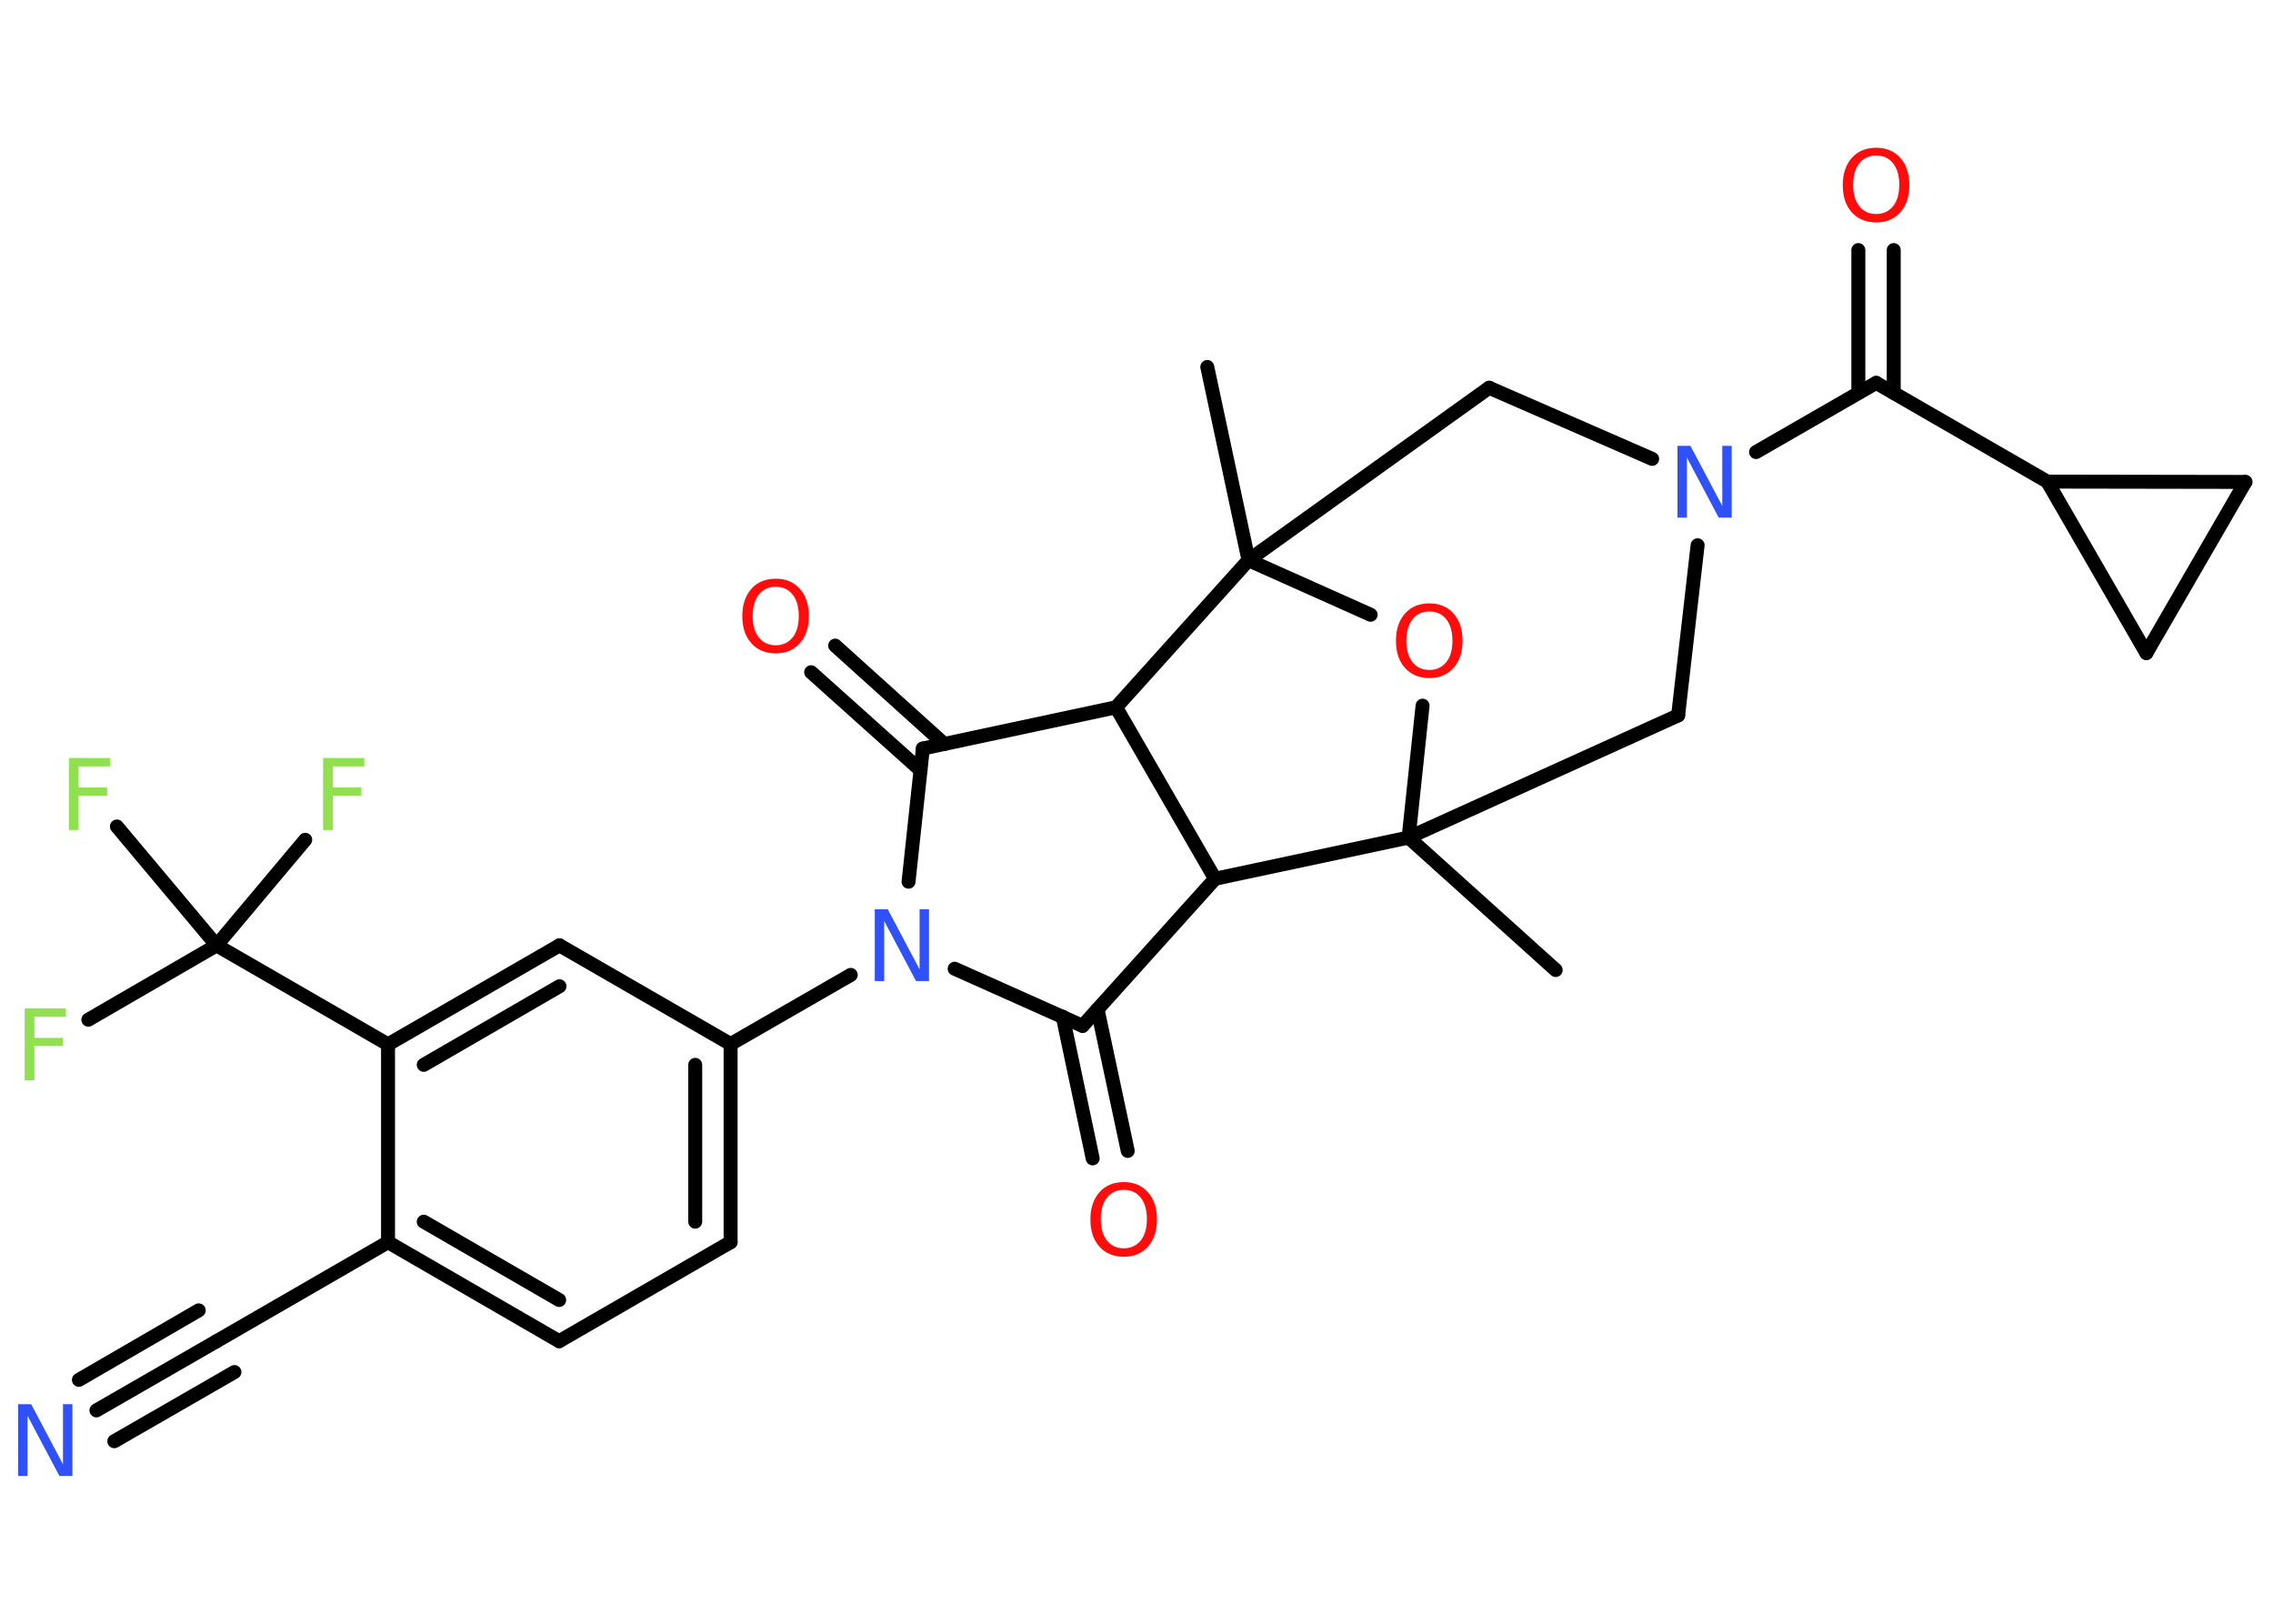 <?xml version='1.0' encoding='UTF-8'?>
<!DOCTYPE svg PUBLIC "-//W3C//DTD SVG 1.1//EN" "http://www.w3.org/Graphics/SVG/1.1/DTD/svg11.dtd">
<svg version='1.2' xmlns='http://www.w3.org/2000/svg' xmlns:xlink='http://www.w3.org/1999/xlink' width='70.0mm' height='50.0mm' viewBox='0 0 70.0 50.0'>
  <desc>Generated by the Chemistry Development Kit (http://github.com/cdk)</desc>
  <g stroke-linecap='round' stroke-linejoin='round' stroke='#000000' stroke-width='.43' fill='#FF0D0D'>
    <rect x='.0' y='.0' width='70.0' height='50.0' fill='#FFFFFF' stroke='none'/>
    <g id='mol1' class='mol'>
      <line id='mol1bnd1' class='bond' x1='47.91' y1='29.87' x2='43.38' y2='25.79'/>
      <line id='mol1bnd2' class='bond' x1='43.38' y1='25.79' x2='51.68' y2='22.03'/>
      <line id='mol1bnd3' class='bond' x1='51.68' y1='22.03' x2='52.28' y2='16.79'/>
      <line id='mol1bnd4' class='bond' x1='54.08' y1='13.92' x2='57.78' y2='11.79'/>
      <g id='mol1bnd5' class='bond'>
        <line x1='57.23' y1='12.1' x2='57.23' y2='7.7'/>
        <line x1='58.32' y1='12.1' x2='58.32' y2='7.7'/>
      </g>
      <line id='mol1bnd6' class='bond' x1='57.78' y1='11.79' x2='63.05' y2='14.83'/>
      <line id='mol1bnd7' class='bond' x1='63.05' y1='14.83' x2='69.15' y2='14.84'/>
      <line id='mol1bnd8' class='bond' x1='69.15' y1='14.84' x2='66.1' y2='20.11'/>
      <line id='mol1bnd9' class='bond' x1='63.05' y1='14.83' x2='66.1' y2='20.11'/>
      <line id='mol1bnd10' class='bond' x1='50.88' y1='14.13' x2='45.86' y2='11.94'/>
      <line id='mol1bnd11' class='bond' x1='45.86' y1='11.94' x2='38.45' y2='17.25'/>
      <line id='mol1bnd12' class='bond' x1='38.45' y1='17.25' x2='37.18' y2='11.3'/>
      <line id='mol1bnd13' class='bond' x1='38.45' y1='17.25' x2='42.21' y2='18.93'/>
      <line id='mol1bnd14' class='bond' x1='43.38' y1='25.79' x2='43.81' y2='21.73'/>
      <line id='mol1bnd15' class='bond' x1='38.45' y1='17.25' x2='34.37' y2='21.78'/>
      <line id='mol1bnd16' class='bond' x1='34.37' y1='21.78' x2='28.42' y2='23.05'/>
      <g id='mol1bnd17' class='bond'>
        <line x1='28.35' y1='23.72' x2='24.98' y2='20.7'/>
        <line x1='29.08' y1='22.91' x2='25.72' y2='19.88'/>
      </g>
      <line id='mol1bnd18' class='bond' x1='28.42' y1='23.05' x2='27.98' y2='27.15'/>
      <line id='mol1bnd19' class='bond' x1='26.2' y1='30.02' x2='22.5' y2='32.15'/>
      <g id='mol1bnd20' class='bond'>
        <line x1='22.5' y1='38.25' x2='22.5' y2='32.15'/>
        <line x1='21.41' y1='37.62' x2='21.41' y2='32.79'/>
      </g>
      <line id='mol1bnd21' class='bond' x1='22.5' y1='38.25' x2='17.22' y2='41.3'/>
      <g id='mol1bnd22' class='bond'>
        <line x1='11.95' y1='38.25' x2='17.22' y2='41.3'/>
        <line x1='13.05' y1='37.62' x2='17.22' y2='40.03'/>
      </g>
      <line id='mol1bnd23' class='bond' x1='11.95' y1='38.25' x2='6.67' y2='41.3'/>
      <g id='mol1bnd24' class='bond'>
        <line x1='6.67' y1='41.3' x2='2.97' y2='43.43'/>
        <line x1='7.22' y1='42.25' x2='3.52' y2='44.38'/>
        <line x1='6.12' y1='40.35' x2='2.43' y2='42.49'/>
      </g>
      <line id='mol1bnd25' class='bond' x1='11.95' y1='38.25' x2='11.95' y2='32.16'/>
      <line id='mol1bnd26' class='bond' x1='11.95' y1='32.16' x2='6.67' y2='29.11'/>
      <line id='mol1bnd27' class='bond' x1='6.67' y1='29.11' x2='2.72' y2='31.4'/>
      <line id='mol1bnd28' class='bond' x1='6.67' y1='29.11' x2='9.4' y2='25.86'/>
      <line id='mol1bnd29' class='bond' x1='6.67' y1='29.11' x2='3.6' y2='25.45'/>
      <g id='mol1bnd30' class='bond'>
        <line x1='17.23' y1='29.11' x2='11.95' y2='32.16'/>
        <line x1='17.23' y1='30.37' x2='13.05' y2='32.79'/>
      </g>
      <line id='mol1bnd31' class='bond' x1='22.5' y1='32.15' x2='17.23' y2='29.11'/>
      <line id='mol1bnd32' class='bond' x1='29.4' y1='29.83' x2='33.34' y2='31.59'/>
      <g id='mol1bnd33' class='bond'>
        <line x1='33.8' y1='31.08' x2='34.73' y2='35.44'/>
        <line x1='32.73' y1='31.31' x2='33.65' y2='35.67'/>
      </g>
      <line id='mol1bnd34' class='bond' x1='33.34' y1='31.59' x2='37.42' y2='27.06'/>
      <line id='mol1bnd35' class='bond' x1='34.37' y1='21.78' x2='37.42' y2='27.06'/>
      <line id='mol1bnd36' class='bond' x1='43.38' y1='25.79' x2='37.42' y2='27.06'/>
      <path id='mol1atm4' class='atom' d='M51.66 13.73h.4l.98 1.85v-1.85h.29v2.21h-.4l-.98 -1.85v1.85h-.29v-2.21z' stroke='none' fill='#3050F8'/>
      <path id='mol1atm6' class='atom' d='M57.78 4.79q-.33 .0 -.52 .24q-.19 .24 -.19 .66q.0 .42 .19 .66q.19 .24 .52 .24q.32 .0 .52 -.24q.19 -.24 .19 -.66q.0 -.42 -.19 -.66q-.19 -.24 -.52 -.24zM57.78 4.55q.46 .0 .74 .31q.28 .31 .28 .84q.0 .53 -.28 .84q-.28 .31 -.74 .31q-.47 .0 -.75 -.31q-.28 -.31 -.28 -.84q.0 -.52 .28 -.84q.28 -.31 .75 -.31z' stroke='none'/>
      <path id='mol1atm13' class='atom' d='M44.02 18.83q-.33 .0 -.52 .24q-.19 .24 -.19 .66q.0 .42 .19 .66q.19 .24 .52 .24q.32 .0 .52 -.24q.19 -.24 .19 -.66q.0 -.42 -.19 -.66q-.19 -.24 -.52 -.24zM44.02 18.58q.46 .0 .74 .31q.28 .31 .28 .84q.0 .53 -.28 .84q-.28 .31 -.74 .31q-.47 .0 -.75 -.31q-.28 -.31 -.28 -.84q.0 -.52 .28 -.84q.28 -.31 .75 -.31z' stroke='none'/>
      <path id='mol1atm16' class='atom' d='M23.89 18.07q-.33 .0 -.52 .24q-.19 .24 -.19 .66q.0 .42 .19 .66q.19 .24 .52 .24q.32 .0 .52 -.24q.19 -.24 .19 -.66q.0 -.42 -.19 -.66q-.19 -.24 -.52 -.24zM23.89 17.82q.46 .0 .74 .31q.28 .31 .28 .84q.0 .53 -.28 .84q-.28 .31 -.74 .31q-.47 .0 -.75 -.31q-.28 -.31 -.28 -.84q.0 -.52 .28 -.84q.28 -.31 .75 -.31z' stroke='none'/>
      <path id='mol1atm17' class='atom' d='M26.94 28.0h.4l.98 1.85v-1.85h.29v2.21h-.4l-.98 -1.85v1.85h-.29v-2.21z' stroke='none' fill='#3050F8'/>
      <path id='mol1atm23' class='atom' d='M.56 43.24h.4l.98 1.85v-1.85h.29v2.21h-.4l-.98 -1.85v1.85h-.29v-2.21z' stroke='none' fill='#3050F8'/>
      <path id='mol1atm26' class='atom' d='M.76 31.05h1.27v.26h-.97v.65h.88v.25h-.88v1.06h-.3v-2.21z' stroke='none' fill='#90E050'/>
      <path id='mol1atm27' class='atom' d='M9.95 23.34h1.27v.26h-.97v.65h.88v.25h-.88v1.06h-.3v-2.21z' stroke='none' fill='#90E050'/>
      <path id='mol1atm28' class='atom' d='M2.12 23.34h1.27v.26h-.97v.65h.88v.25h-.88v1.06h-.3v-2.21z' stroke='none' fill='#90E050'/>
      <path id='mol1atm31' class='atom' d='M34.61 36.64q-.33 .0 -.52 .24q-.19 .24 -.19 .66q.0 .42 .19 .66q.19 .24 .52 .24q.32 .0 .52 -.24q.19 -.24 .19 -.66q.0 -.42 -.19 -.66q-.19 -.24 -.52 -.24zM34.61 36.4q.46 .0 .74 .31q.28 .31 .28 .84q.0 .53 -.28 .84q-.28 .31 -.74 .31q-.47 .0 -.75 -.31q-.28 -.31 -.28 -.84q.0 -.52 .28 -.84q.28 -.31 .75 -.31z' stroke='none'/>
    </g>
  </g>
</svg>
